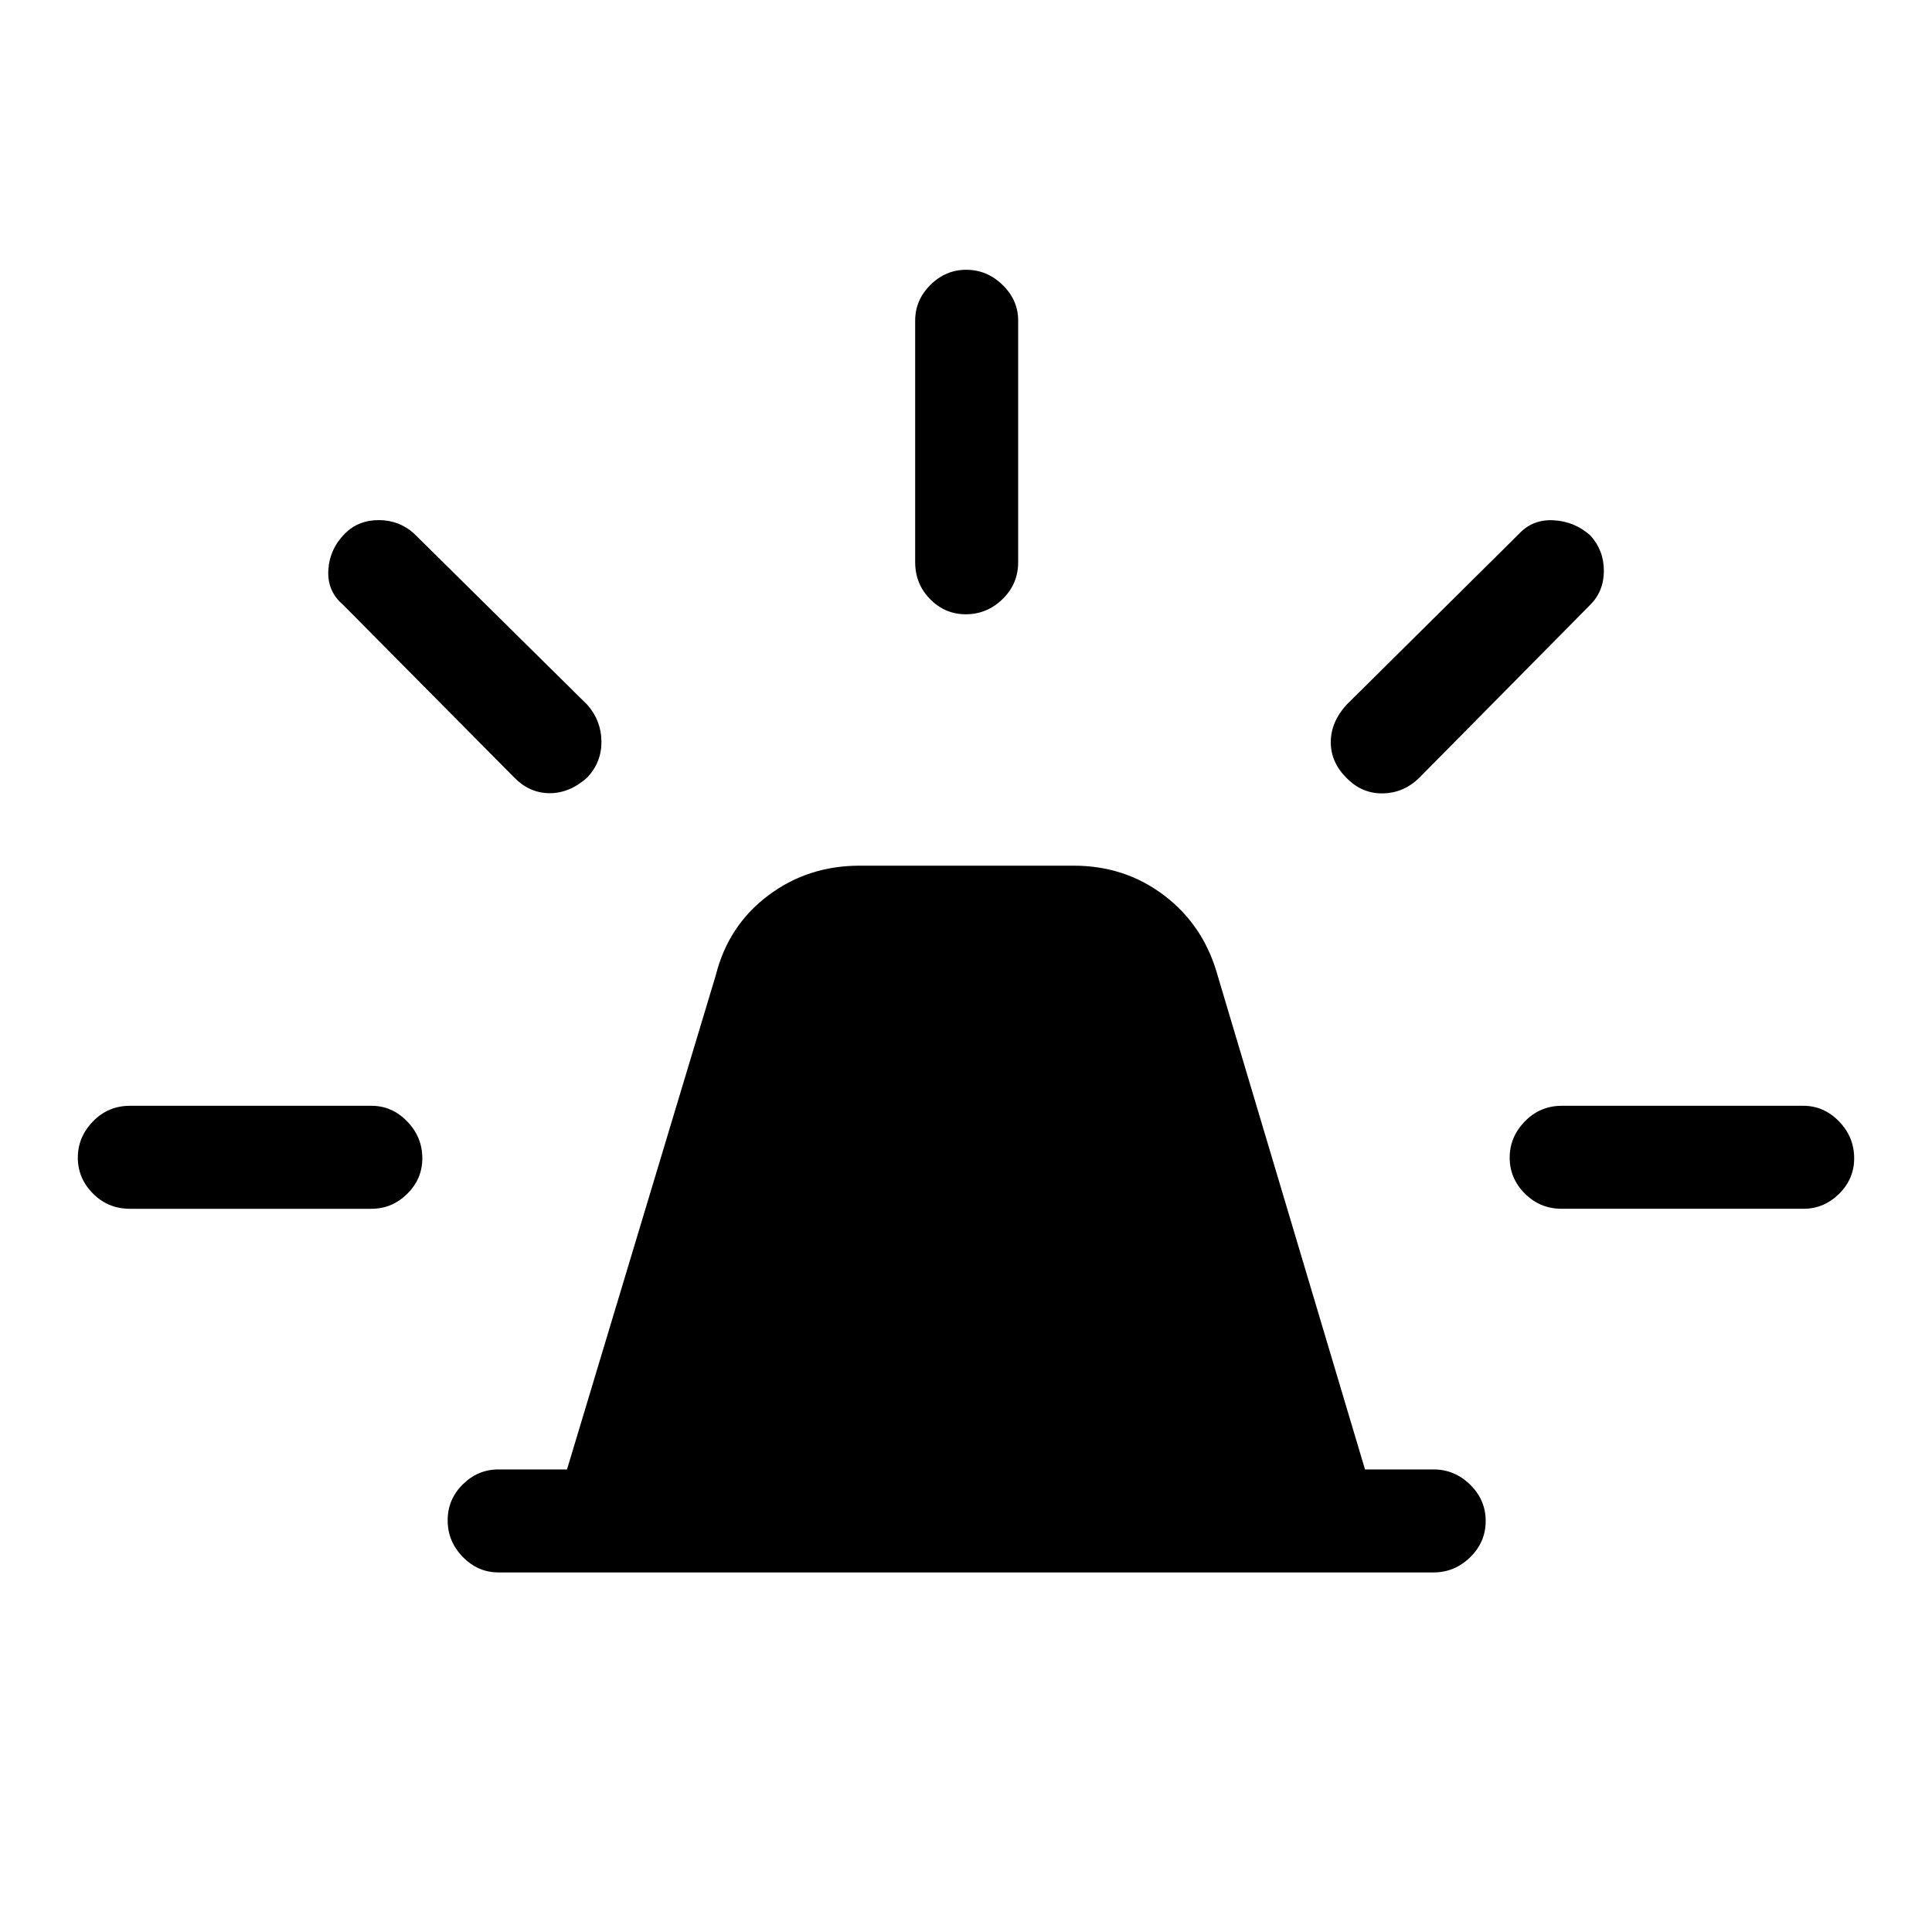 <svg xmlns="http://www.w3.org/2000/svg" height="40" viewBox="0 -960 960 960" width="40"><path d="M247.69-178.67q-10.21 0-17.73-7.7-7.52-7.69-7.52-18.16 0-10.47 7.52-17.89 7.52-7.43 17.73-7.43h34.05l73.95-245.64q6.21-24.61 25.93-39.48 19.71-14.88 45.53-14.88h106.36q25.57 0 45.08 14.88 19.51 14.87 26.38 39.48l73.29 245.64h34.05q10.49 0 18.21 7.58 7.71 7.58 7.71 18.04 0 10.47-7.71 18.02-7.72 7.54-18.21 7.54H247.69Zm207.05-502.02v-120q0-10.21 7.57-17.73 7.56-7.53 17.83-7.53t18.03 7.53q7.75 7.52 7.75 17.73v120q0 10.86-7.76 18.39-7.76 7.53-18.31 7.53-10.28 0-17.69-7.53-7.42-7.53-7.42-18.39Zm214.31 70.92 85.77-85q6.8-7.31 17.26-6.7 10.46.6 18.21 7.6 6.66 7.33 6.66 17.49 0 10.15-6.8 16.94l-85 86q-7.78 7.54-18.12 7.67-10.34.13-17.98-7.7-7.79-7.75-7.79-17.74 0-9.98 7.79-18.56Zm107.03 199.23h120q10.21 0 17.73 7.76t7.52 18.32q0 10.27-7.52 17.69-7.52 7.41-17.73 7.41h-120q-10.86 0-18.39-7.56-7.54-7.57-7.54-17.84t7.54-18.02q7.53-7.76 18.39-7.76ZM255.51-573.67l-85-85.77q-7.97-6.79-7.37-17.25.6-10.47 8.28-18.21 6.66-6.66 16.81-6.66 10.15 0 17.62 6.79l86 85q6.87 7.78 7 18.12.12 10.34-7.04 17.98-8.68 7.8-18.67 7.8-9.99 0-17.63-7.8ZM64.59-359.36q-10.86 0-18.39-7.56-7.53-7.57-7.53-17.84t7.53-18.02q7.53-7.76 18.39-7.76h120q10.21 0 17.73 7.76 7.53 7.76 7.53 18.32 0 10.27-7.53 17.69-7.52 7.41-17.73 7.41h-120Z"/></svg>